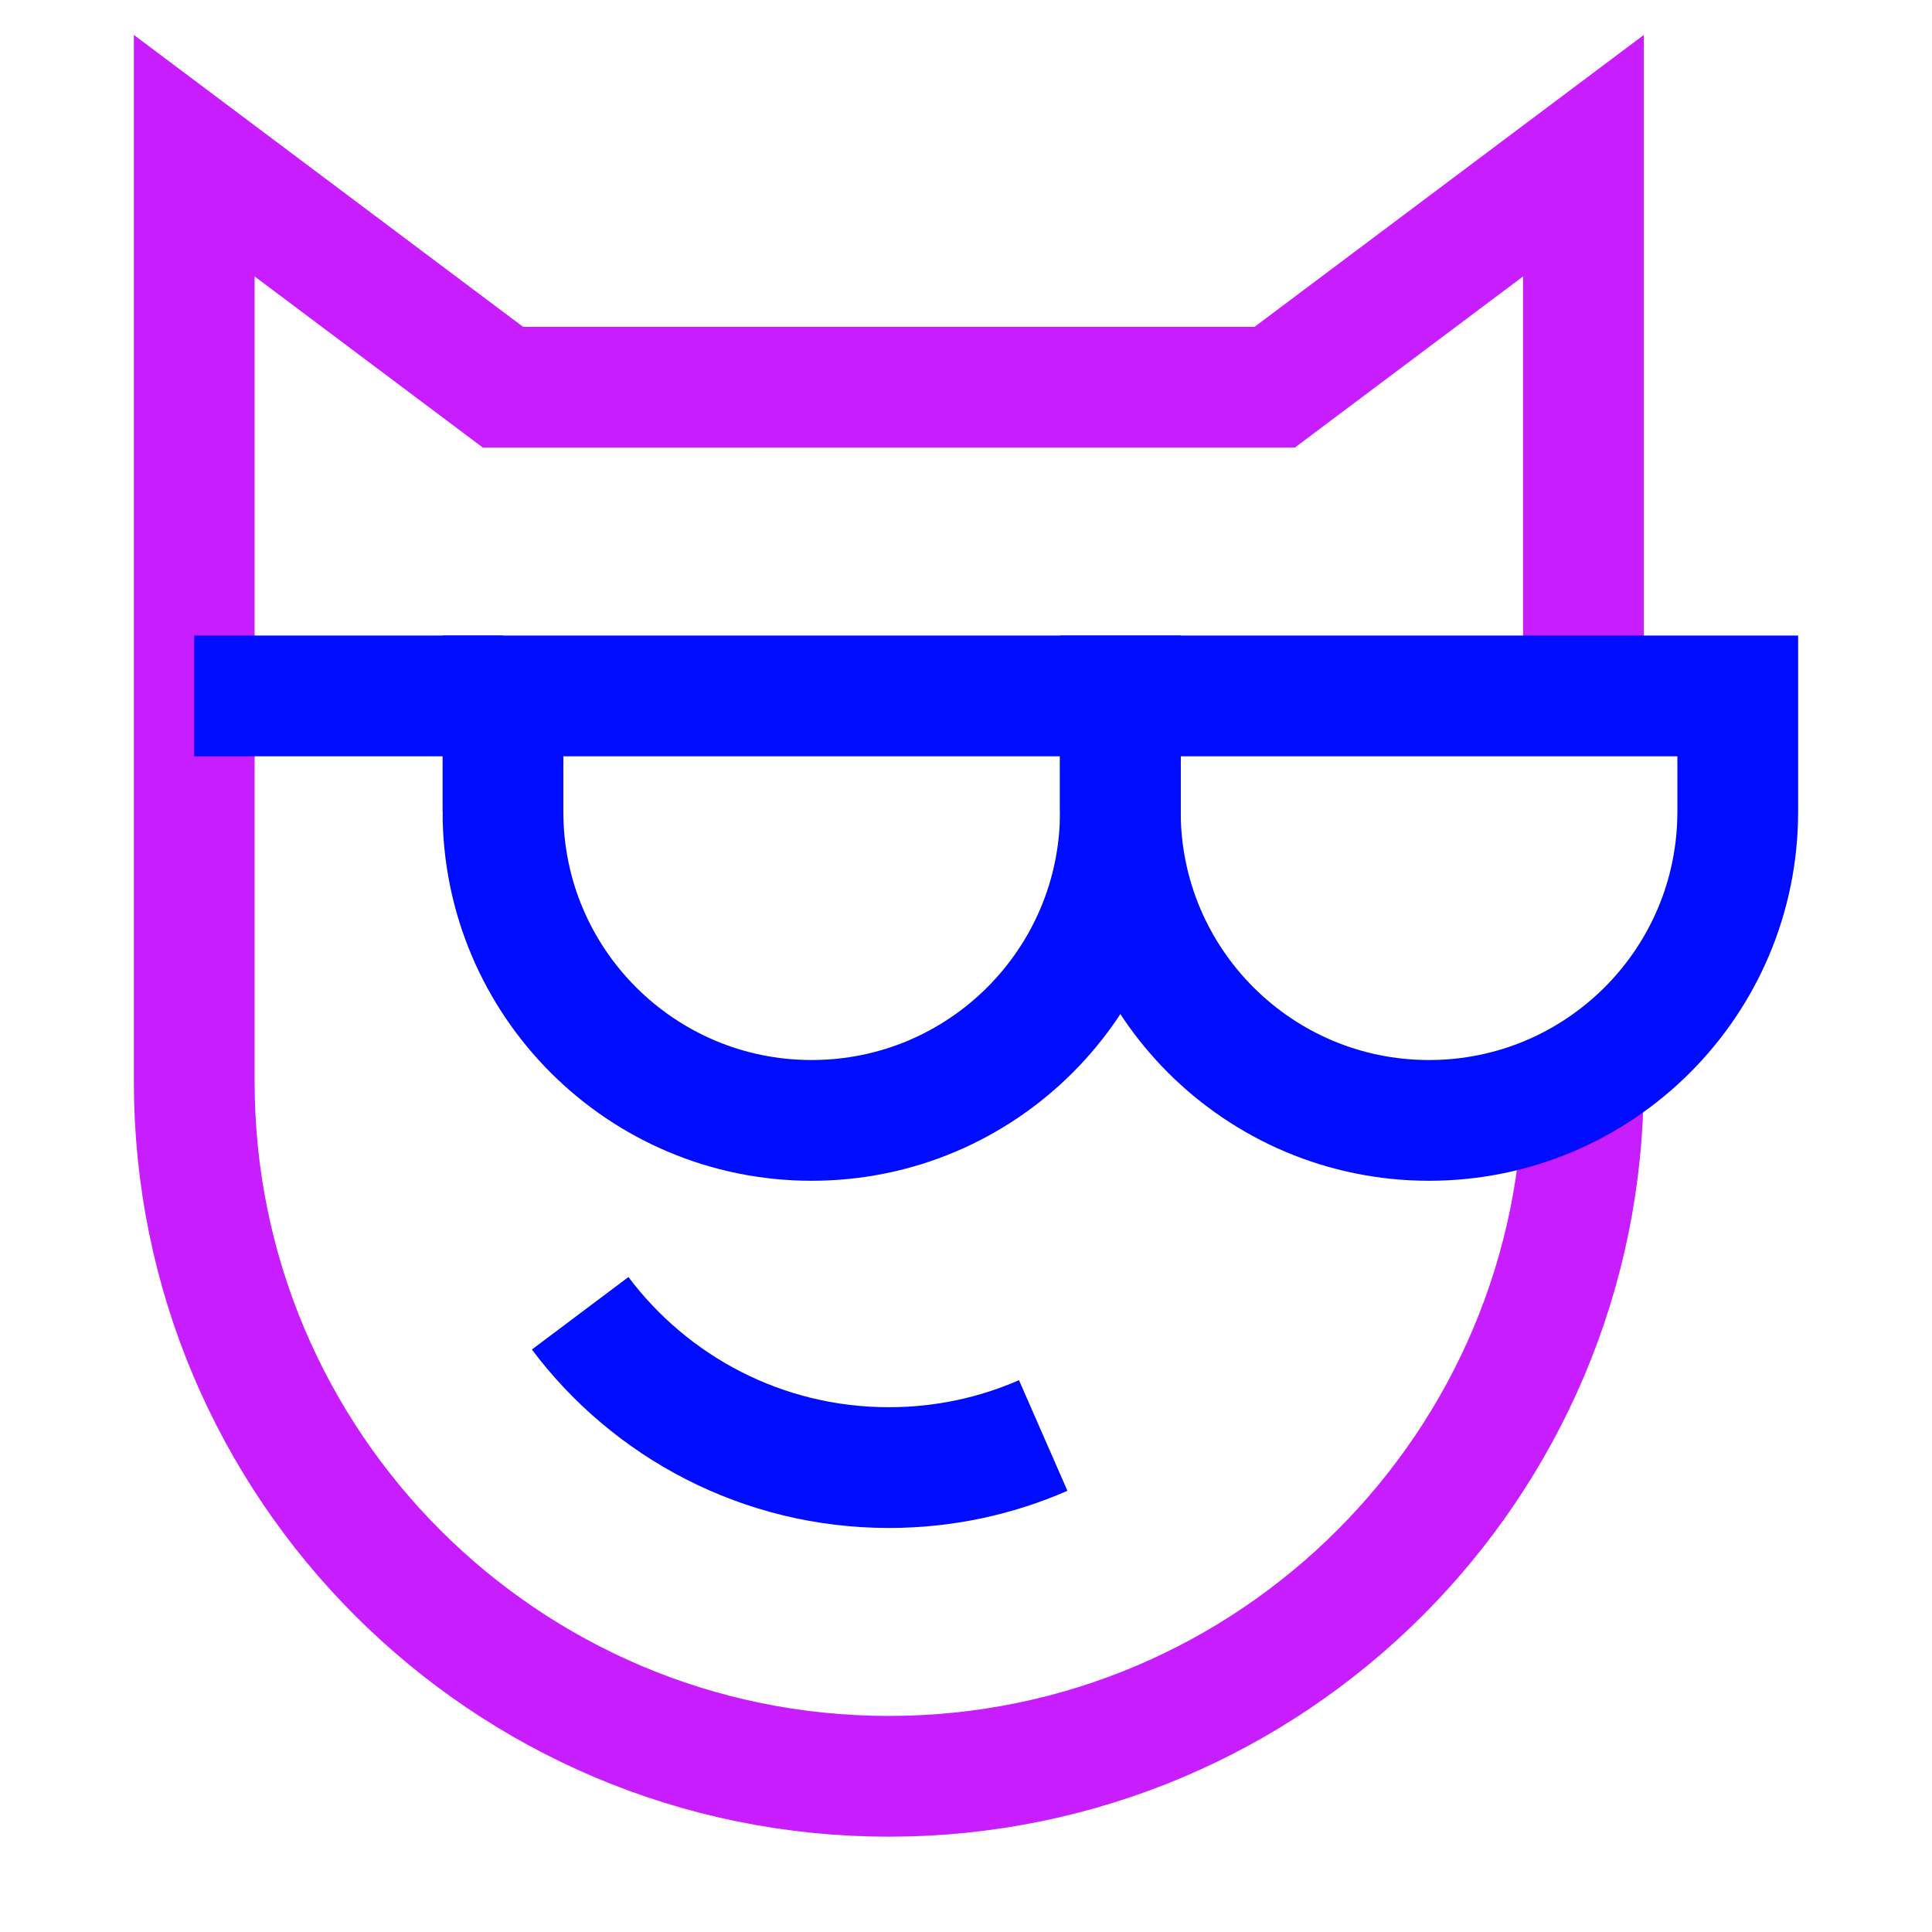 <svg xmlns="http://www.w3.org/2000/svg" fill="none" viewBox="-0.75 -0.75 24 24" id="Memes-Comment-Reply--Streamline-Sharp-Neon">
  <desc>
    Memes Comment Reply Streamline Icon: https://streamlinehq.com
  </desc>
  <g id="memes-comment-reply">
    <path id="Rectangle 19" stroke="#c71dff" d="M18.92 7.895V1.184l-3.835 2.876H5.498L1.663 1.184v11.504c0 4.765 3.863 8.628 8.628 8.628 4.765 0 8.628 -3.863 8.628 -8.628" stroke-width="1.5"></path>
    <path id="Vector 2105" stroke="#000cfe" d="M5.498 9.333V7.895h7.67v1.438c0 2.118 -1.717 3.835 -3.835 3.835 -2.118 0 -3.835 -1.717 -3.835 -3.835Z" stroke-width="1.5"></path>
    <path id="Vector 2106" stroke="#000cfe" d="M13.167 9.333V7.895h7.67v1.438c0 2.118 -1.717 3.835 -3.835 3.835 -2.118 0 -3.835 -1.717 -3.835 -3.835Z" stroke-width="1.5"></path>
    <path id="Vector 3994" stroke="#000cfe" d="M1.663 7.895h3.835" stroke-width="1.5"></path>
    <path id="Rectangle 2024" stroke="#000cfe" d="M6.457 15.564c0.874 1.164 2.267 1.917 3.835 1.917 0.682 0 1.33 -0.142 1.917 -0.399" stroke-width="1.5"></path>
  </g>
</svg>
